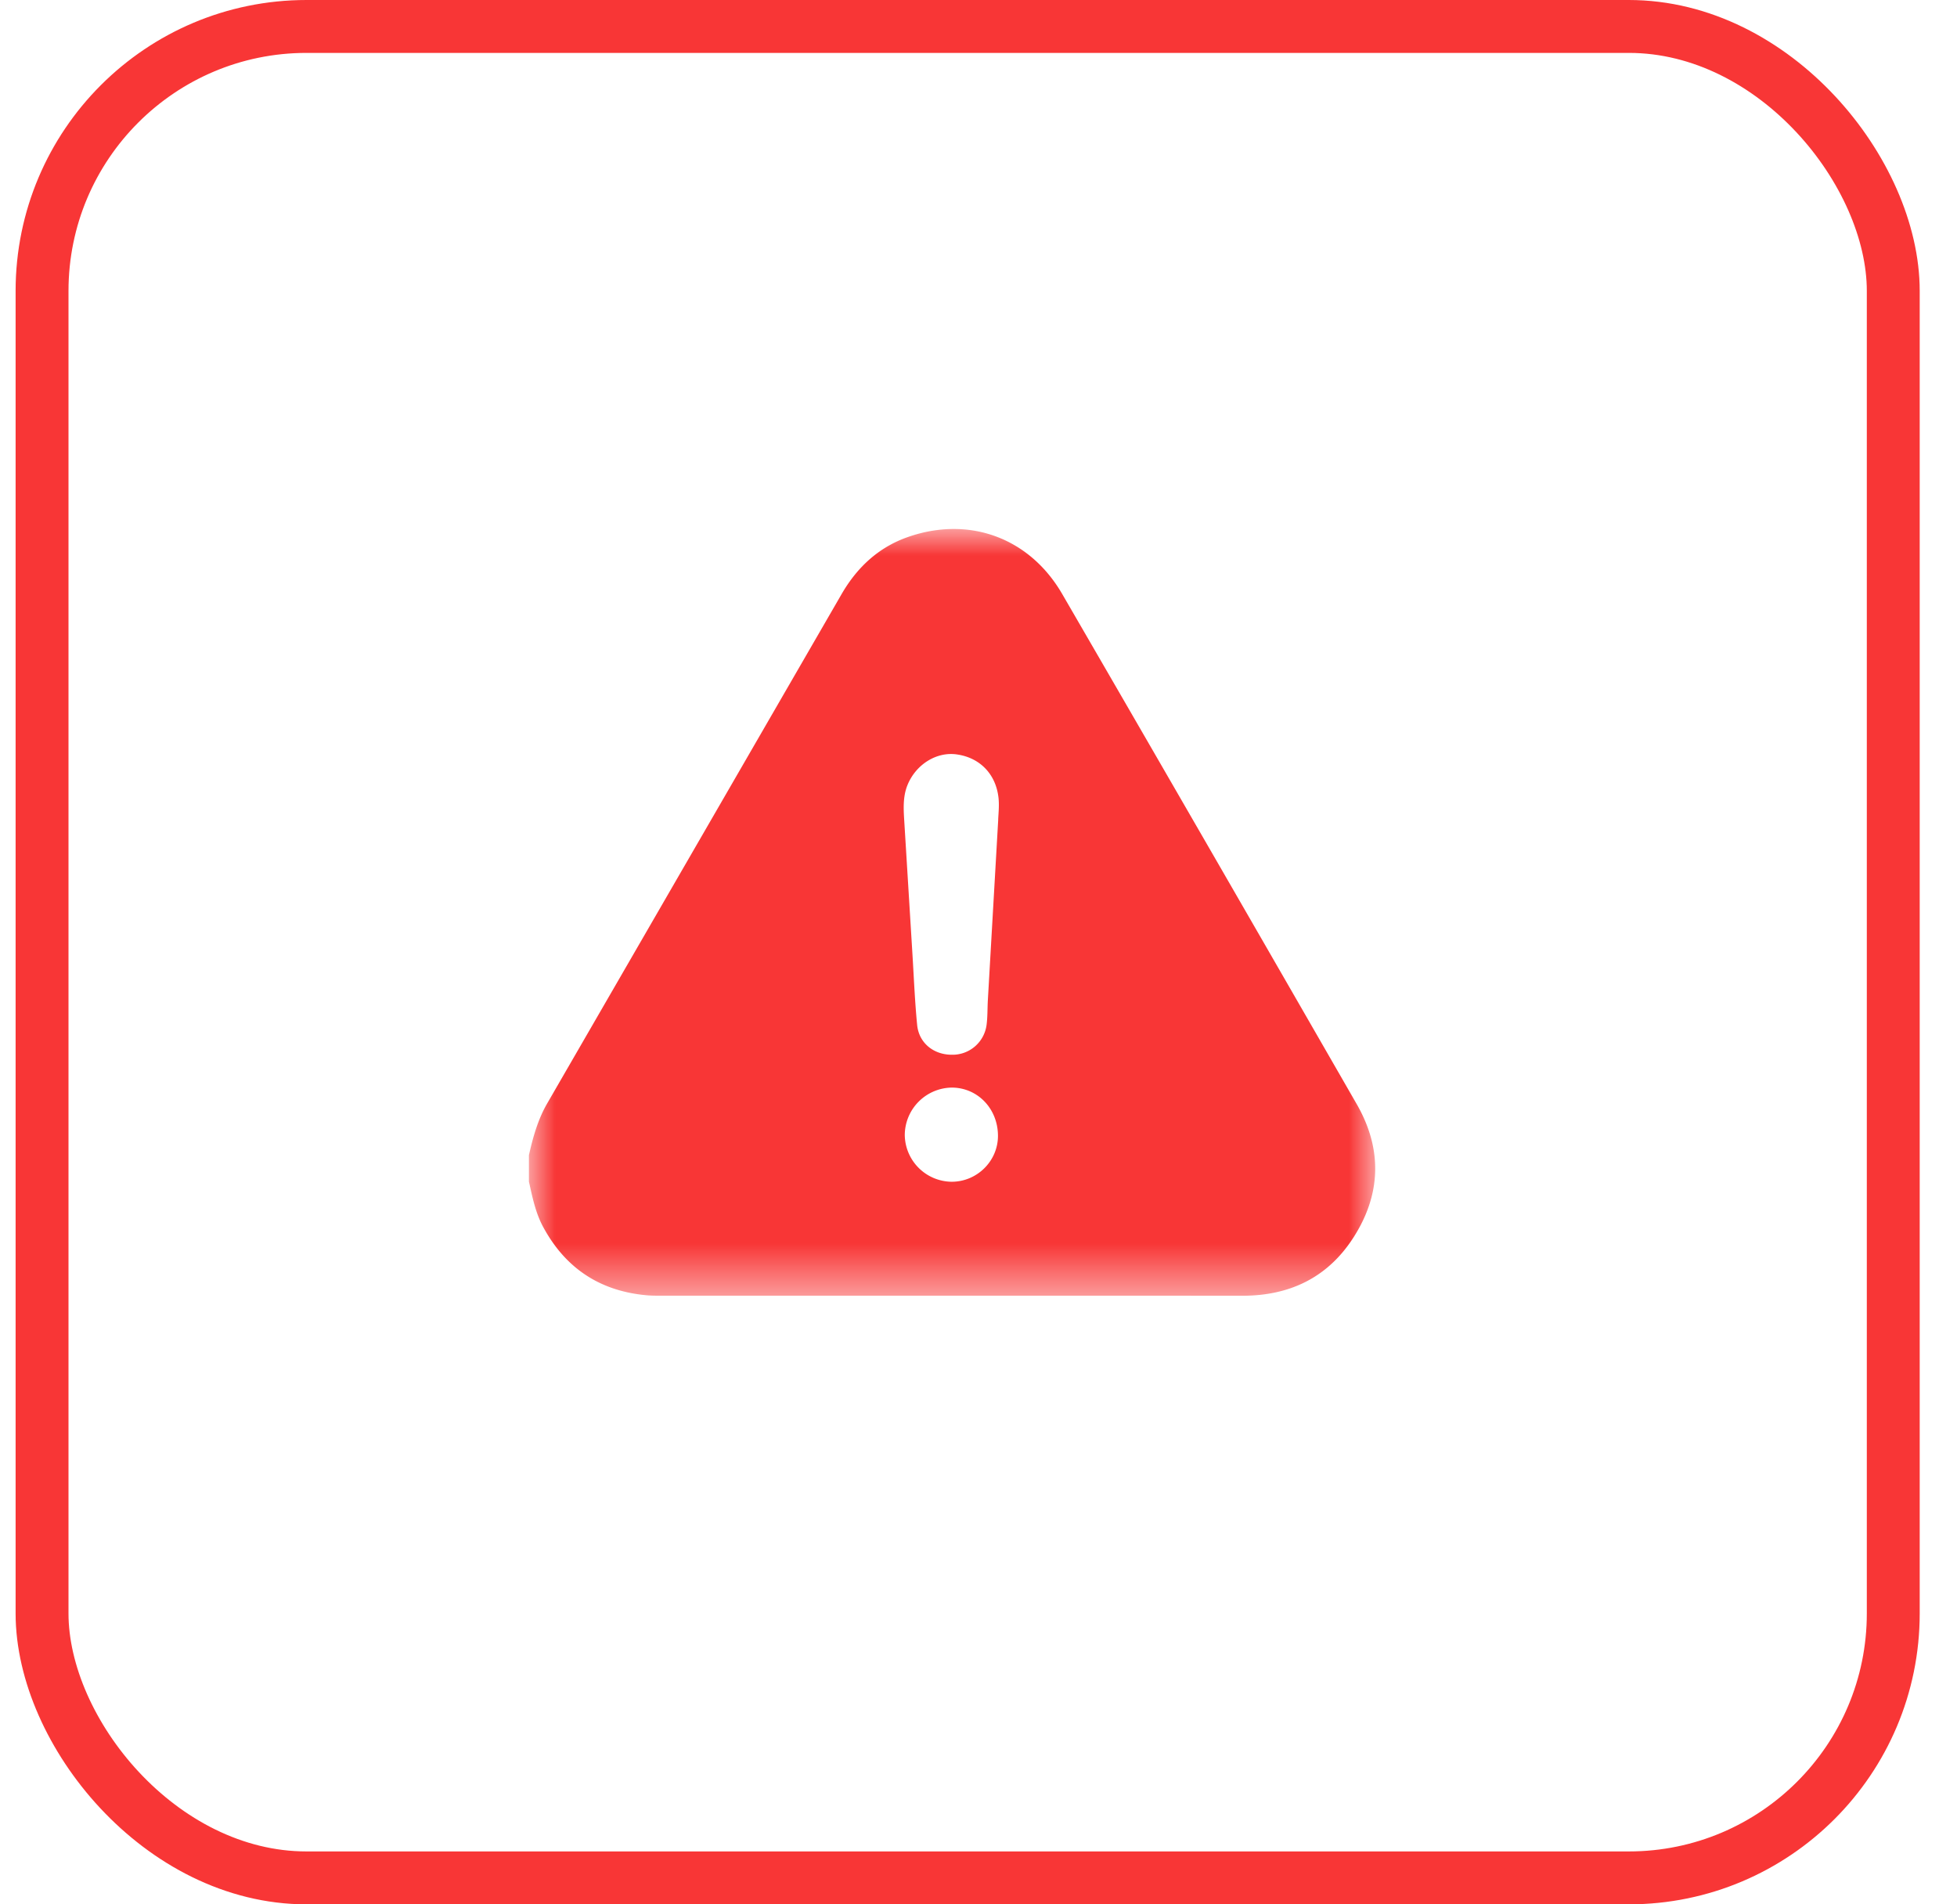 <svg width="37" height="36" viewBox="0 0 37 36" xmlns="http://www.w3.org/2000/svg" xmlns:xlink="http://www.w3.org/1999/xlink">
    <defs>
        <path id="59fkylgkna" d="M0 0h16v14.495H0z"/>
    </defs>
    <g transform="translate(.295)" fill="none" fill-rule="evenodd">
        <rect stroke="#F83636" x=".5" y=".5" width="35" height="35" rx="5"/>
        <g transform="translate(9.705 10)">
            <mask id="lhy972pnfb" fill="#fff">
                <use xlink:href="#59fkylgkna"/>
            </mask>
            <path d="M8.868 11.473c0-.51-.379-.909-.868-.913a.902.902 0 0 0-.894.894.896.896 0 0 0 .884.886c.48.002.878-.39.878-.867m.004-5.98c.007-.134.021-.267.007-.404-.046-.443-.34-.76-.78-.826-.385-.06-.779.183-.94.574-.09.22-.077.448-.063.677L7.25 8.02c.028.452.046.905.09 1.355.033.341.31.564.655.564a.649.649 0 0 0 .658-.567c.02-.154.015-.311.024-.467l.196-3.412M0 12.337v-.5c.077-.339.169-.672.345-.977L5.91 1.234C6.203.726 6.611.344 7.171.15c1.152-.4 2.294.014 2.912 1.08 1.862 3.21 3.716 6.424 5.567 9.641.49.852.465 1.714-.07 2.537-.485.747-1.2 1.087-2.089 1.087-3.669-.002-7.337-.001-11.006-.001-.094 0-.188 0-.281-.01-.874-.085-1.518-.517-1.935-1.29-.146-.27-.203-.564-.269-.857" fill="#F83636" mask="url(#lhy972pnfb)"/>
        </g>
    </g>
</svg>

